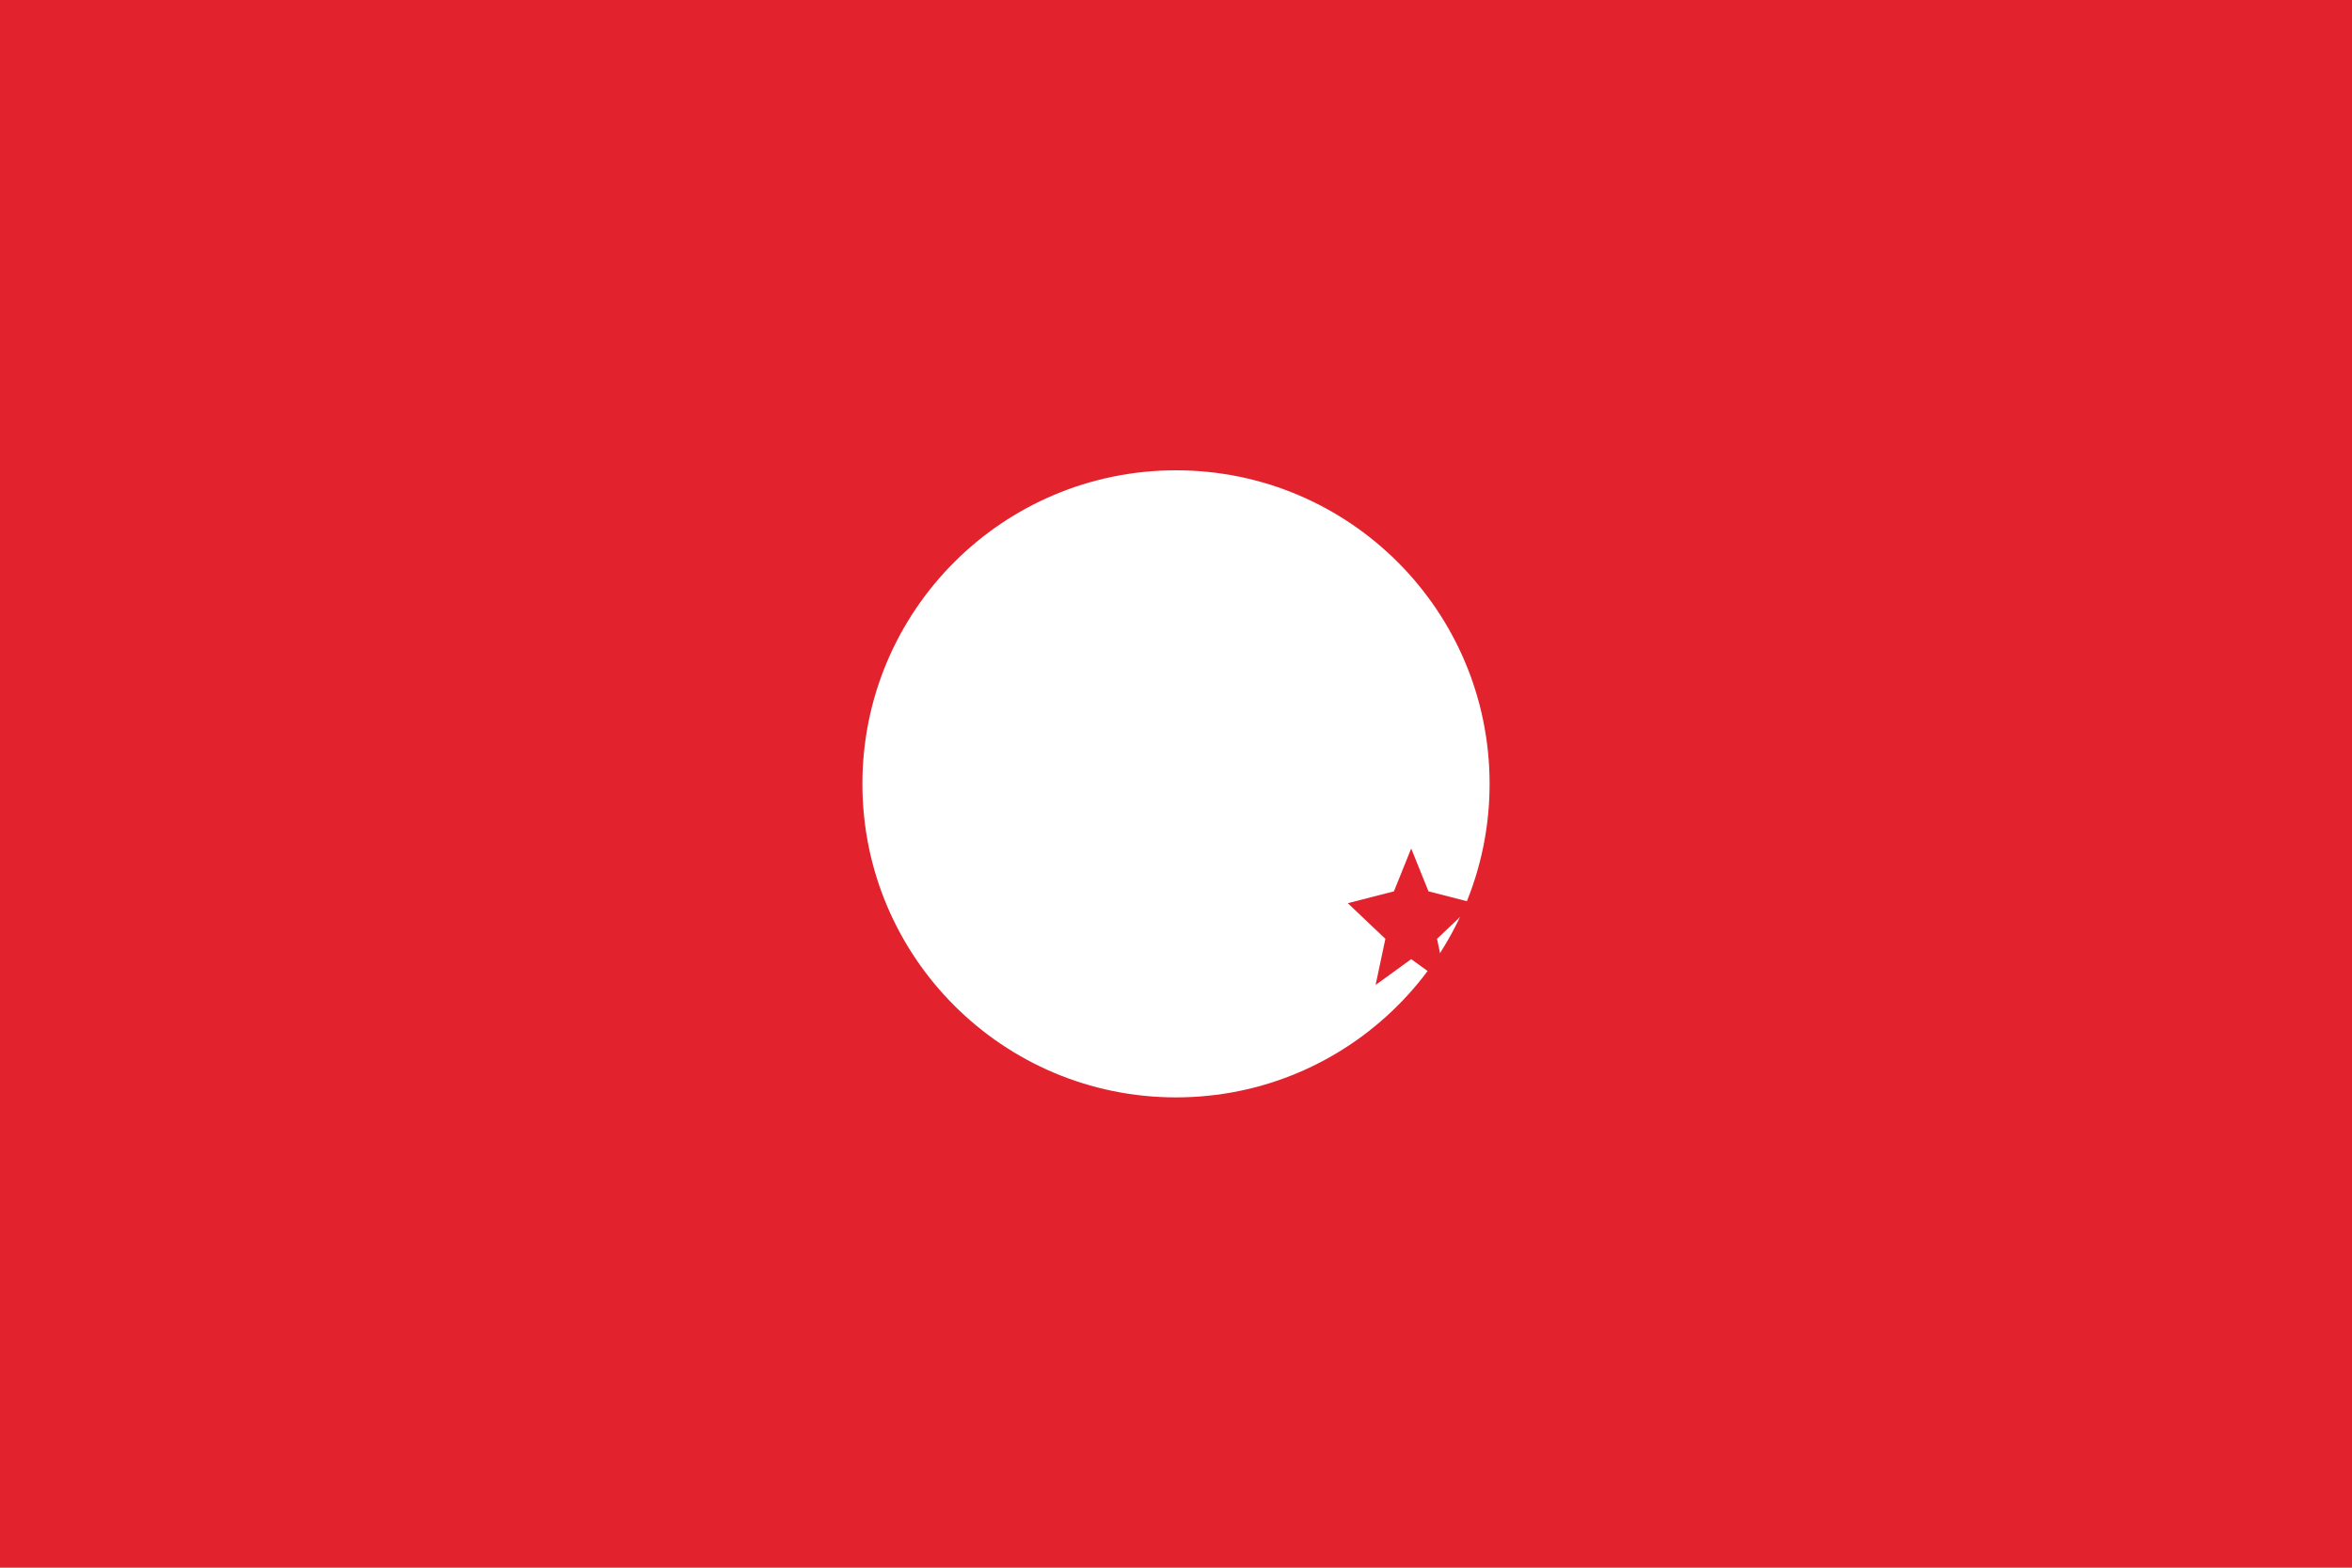 <svg xmlns="http://www.w3.org/2000/svg" viewBox="0 0 60000 40000">
	<path fill="#E2232D" d="M0 0h60000v40000H0z"/>
	<circle cx="30000" cy="20000" r="8000" fill="#FFF"/>
	<path fill="#E2232D" d="M30000 20000a4000 4000 0 1 1 8000 0 3200 3200 0 0 0-8000 0z m6000 1650l441 1093 1177 302-959 910 249 1176-908-658-908 658 249-1176-959-910 1177-302z"/>
</svg>